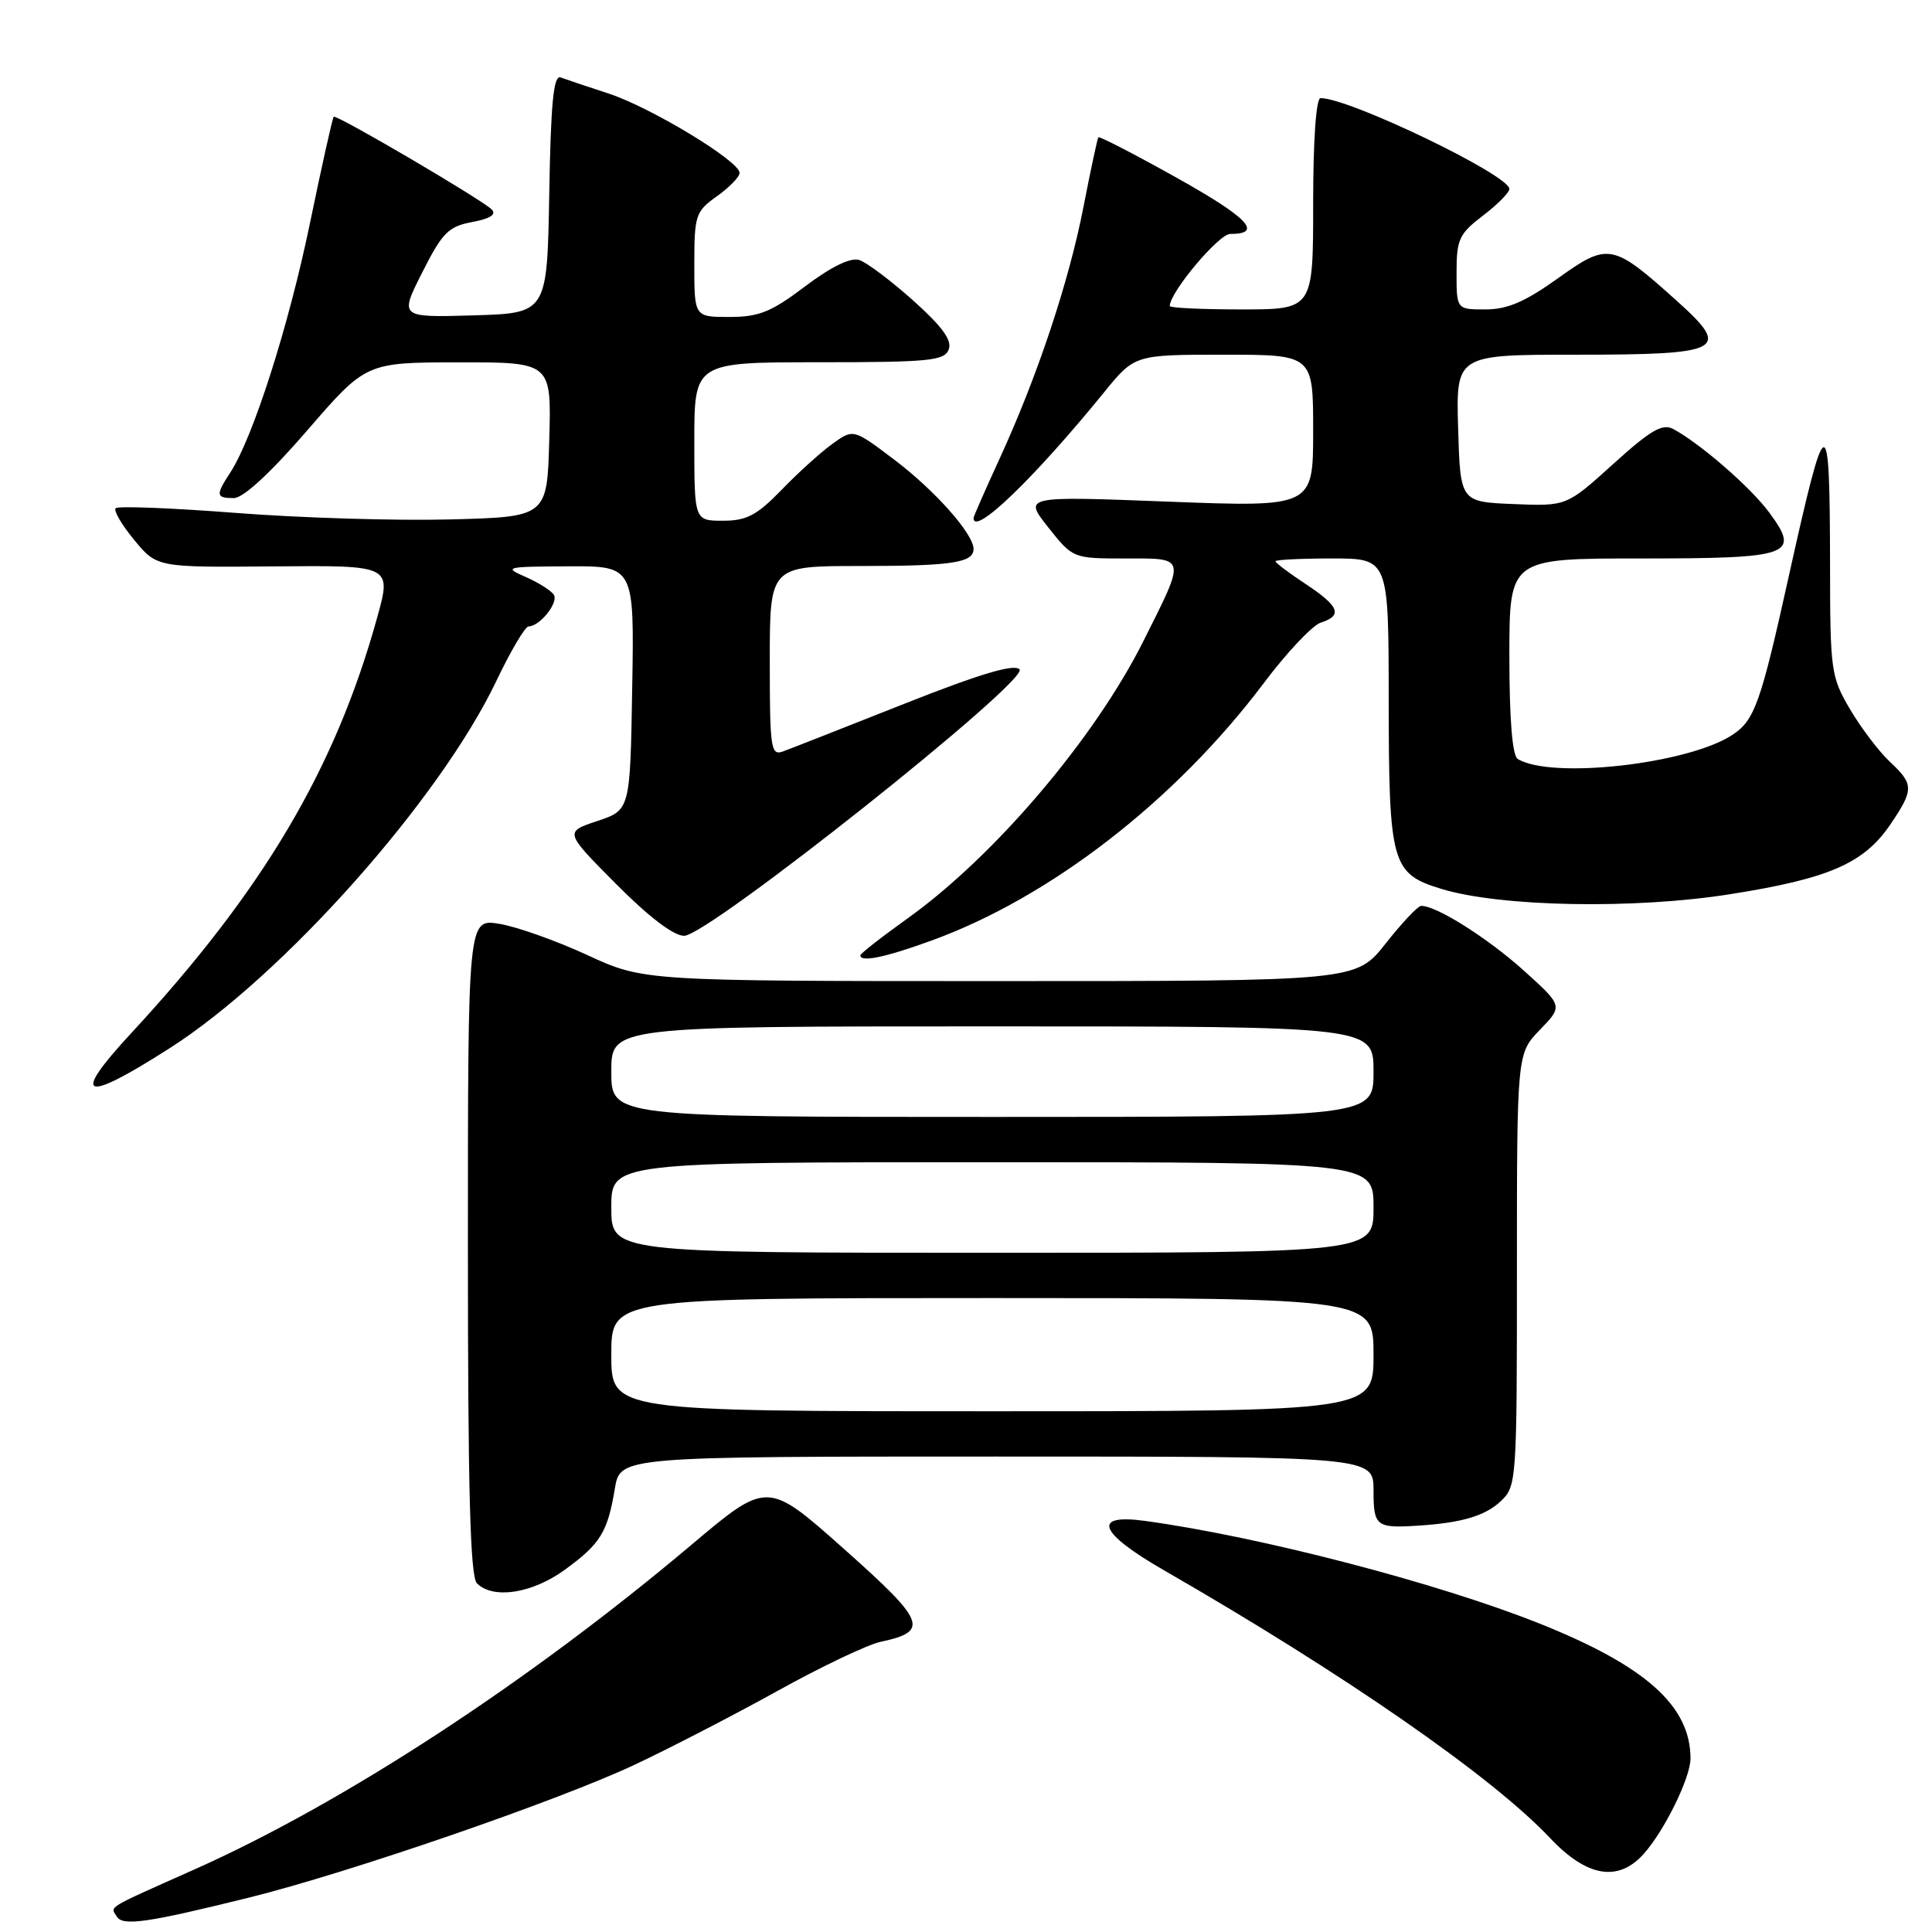<?xml version="1.0" encoding="UTF-8" standalone="no"?>
<!DOCTYPE svg PUBLIC "-//W3C//DTD SVG 1.1//EN" "http://www.w3.org/Graphics/SVG/1.1/DTD/svg11.dtd" >
<svg xmlns="http://www.w3.org/2000/svg" xmlns:xlink="http://www.w3.org/1999/xlink" version="1.1" viewBox="0 0 256 256">
 <g >
 <path fill="currentColor"
d=" M 33.00 251.44 C 46.19 248.17 73.77 238.67 83.98 233.89 C 88.67 231.69 97.22 227.27 103.00 224.07 C 108.78 220.86 114.93 217.93 116.68 217.55 C 123.18 216.16 122.68 214.89 111.84 205.25 C 101.68 196.21 101.68 196.21 91.59 204.72 C 69.99 222.93 45.50 238.92 25.70 247.74 C 13.86 253.02 14.61 252.56 15.48 253.96 C 16.27 255.25 19.56 254.77 33.00 251.44 Z  M 217.71 245.75 C 220.47 242.74 224.00 235.58 224.00 233.01 C 224.00 226.05 218.07 220.75 204.00 215.13 C 190.55 209.76 167.07 203.64 151.75 201.53 C 144.59 200.55 145.56 203.08 154.25 208.08 C 178.14 221.83 197.71 235.40 205.40 243.56 C 210.23 248.68 214.36 249.41 217.71 245.75 Z  M 74.80 208.03 C 79.56 204.58 80.51 203.04 81.47 197.25 C 82.18 193.00 82.18 193.00 132.09 193.00 C 182.00 193.00 182.00 193.00 182.00 197.50 C 182.00 202.26 182.33 202.52 188.00 202.15 C 193.67 201.78 196.77 200.87 198.82 198.95 C 200.96 196.96 201.00 196.40 201.00 168.26 C 201.00 139.60 201.00 139.60 204.06 136.44 C 207.11 133.29 207.11 133.29 201.86 128.56 C 197.04 124.23 190.21 119.94 188.29 120.04 C 187.86 120.06 185.74 122.31 183.59 125.04 C 179.67 130.00 179.67 130.00 132.48 130.00 C 85.28 130.00 85.28 130.00 77.78 126.53 C 73.65 124.63 68.42 122.77 66.14 122.41 C 62.00 121.74 62.00 121.74 62.00 165.17 C 62.00 197.62 62.30 208.90 63.20 209.80 C 65.34 211.94 70.49 211.15 74.80 208.03 Z  M 22.50 138.88 C 37.53 129.27 58.24 105.98 65.76 90.25 C 67.66 86.26 69.59 83.00 70.04 83.00 C 71.52 83.00 74.03 79.86 73.39 78.82 C 73.04 78.26 71.35 77.19 69.63 76.44 C 66.67 75.15 66.99 75.08 75.27 75.04 C 84.05 75.00 84.05 75.00 83.77 91.17 C 83.50 107.34 83.50 107.34 79.14 108.79 C 74.79 110.24 74.79 110.24 81.62 117.12 C 85.95 121.48 89.25 124.00 90.65 124.00 C 93.84 124.00 136.50 90.10 135.09 88.69 C 134.34 87.94 129.85 89.29 119.76 93.28 C 111.92 96.39 104.71 99.22 103.75 99.57 C 102.14 100.16 102.00 99.19 102.00 87.61 C 102.00 75.00 102.00 75.00 113.92 75.00 C 126.14 75.00 129.00 74.57 129.00 72.74 C 129.00 70.74 123.86 64.96 118.47 60.89 C 113.07 56.81 113.07 56.81 110.29 58.82 C 108.75 59.93 105.72 62.67 103.55 64.92 C 100.29 68.28 98.93 69.00 95.80 69.00 C 92.00 69.00 92.00 69.00 92.00 58.50 C 92.00 48.00 92.00 48.00 108.53 48.00 C 123.13 48.00 125.14 47.80 125.71 46.31 C 126.18 45.09 124.86 43.28 121.00 39.82 C 118.05 37.18 114.84 34.77 113.85 34.45 C 112.70 34.09 110.15 35.33 106.69 37.94 C 102.20 41.34 100.56 42.00 96.66 42.00 C 92.00 42.00 92.00 42.00 92.00 35.07 C 92.00 28.51 92.16 28.02 95.00 26.00 C 96.65 24.83 98.00 23.43 98.00 22.91 C 98.00 21.35 86.29 14.26 80.69 12.41 C 77.83 11.48 74.95 10.51 74.28 10.26 C 73.35 9.92 72.98 13.67 72.78 25.65 C 72.50 41.50 72.50 41.50 62.72 41.79 C 52.93 42.07 52.93 42.07 55.96 36.08 C 58.61 30.82 59.42 30.01 62.57 29.42 C 64.95 28.97 65.82 28.42 65.15 27.75 C 63.83 26.43 44.58 15.14 44.22 15.47 C 44.06 15.61 42.64 21.98 41.06 29.62 C 38.25 43.23 33.51 58.04 30.51 62.62 C 28.55 65.62 28.60 66.00 30.98 66.00 C 32.23 66.00 35.82 62.69 40.73 57.01 C 48.50 48.03 48.50 48.03 60.78 48.01 C 73.07 48.00 73.07 48.00 72.78 58.25 C 72.50 68.50 72.50 68.50 59.50 68.83 C 52.35 69.01 39.61 68.62 31.20 67.96 C 22.78 67.31 15.64 67.03 15.33 67.34 C 15.02 67.64 16.12 69.54 17.78 71.54 C 20.78 75.19 20.78 75.19 36.34 75.05 C 51.90 74.91 51.90 74.91 49.97 81.85 C 44.42 101.89 34.87 118.01 17.33 136.96 C 9.31 145.63 10.98 146.25 22.50 138.88 Z  M 123.40 124.64 C 139.15 118.93 155.74 106.08 167.44 90.54 C 170.50 86.46 173.91 82.85 175.01 82.50 C 177.95 81.56 177.47 80.34 173.00 77.38 C 170.80 75.93 169.00 74.57 169.00 74.37 C 169.00 74.17 172.38 74.00 176.50 74.00 C 184.00 74.00 184.00 74.00 184.01 92.75 C 184.03 114.51 184.38 115.77 191.01 117.79 C 198.82 120.17 216.56 120.50 229.23 118.49 C 242.35 116.42 246.97 114.41 250.47 109.26 C 253.62 104.62 253.62 103.93 250.40 100.92 C 248.98 99.59 246.61 96.47 245.15 94.00 C 242.61 89.68 242.50 88.90 242.49 74.82 C 242.46 53.74 242.01 53.88 236.99 76.50 C 233.29 93.21 232.49 95.45 229.53 97.39 C 223.64 101.25 205.49 103.28 201.10 100.56 C 200.39 100.12 200.00 95.31 200.00 86.94 C 200.00 74.00 200.00 74.00 217.38 74.00 C 237.37 74.00 238.60 73.56 234.44 67.92 C 231.99 64.59 225.32 58.79 221.72 56.85 C 220.28 56.08 218.73 56.98 213.75 61.49 C 207.57 67.08 207.57 67.08 200.54 66.79 C 193.50 66.50 193.50 66.50 193.21 56.75 C 192.93 47.00 192.93 47.00 208.84 47.00 C 228.35 47.00 229.47 46.40 222.19 39.87 C 213.67 32.21 213.10 32.10 206.43 36.88 C 202.08 39.99 199.73 41.00 196.84 41.00 C 193.00 41.00 193.00 41.00 193.00 36.12 C 193.00 31.72 193.34 30.98 196.50 28.57 C 198.43 27.10 200.00 25.51 200.00 25.04 C 200.00 23.20 178.82 13.00 174.98 13.00 C 174.39 13.00 174.00 18.55 174.00 27.00 C 174.00 41.00 174.00 41.00 164.50 41.00 C 159.28 41.00 155.00 40.80 155.00 40.55 C 155.00 38.73 161.49 31.00 163.01 31.00 C 167.44 31.00 165.36 28.83 155.89 23.54 C 150.33 20.43 145.67 18.03 145.54 18.19 C 145.41 18.36 144.52 22.50 143.57 27.40 C 141.62 37.40 137.46 49.89 132.40 60.89 C 130.53 64.96 129.00 68.44 129.00 68.64 C 129.00 71.11 137.02 63.39 146.30 51.98 C 150.35 47.00 150.35 47.00 162.18 47.00 C 174.00 47.00 174.00 47.00 174.00 57.10 C 174.00 67.20 174.00 67.20 154.81 66.47 C 135.62 65.73 135.62 65.73 138.89 69.87 C 142.17 74.00 142.17 74.00 149.15 74.00 C 157.26 74.00 157.18 73.63 151.48 85.00 C 145.01 97.89 131.77 113.46 120.25 121.70 C 116.81 124.16 114.00 126.36 114.00 126.59 C 114.00 127.54 117.31 126.86 123.40 124.64 Z  M 81.00 179.50 C 81.00 172.00 81.00 172.00 131.50 172.00 C 182.00 172.00 182.00 172.00 182.00 179.50 C 182.00 187.00 182.00 187.00 131.50 187.00 C 81.00 187.00 81.00 187.00 81.00 179.50 Z  M 81.00 160.00 C 81.00 154.00 81.00 154.00 131.50 154.00 C 182.00 154.00 182.00 154.00 182.00 160.00 C 182.00 166.00 182.00 166.00 131.50 166.00 C 81.00 166.00 81.00 166.00 81.00 160.00 Z  M 81.00 142.00 C 81.00 136.00 81.00 136.00 131.50 136.00 C 182.00 136.00 182.00 136.00 182.00 142.00 C 182.00 148.00 182.00 148.00 131.50 148.00 C 81.00 148.00 81.00 148.00 81.00 142.00 Z "/>
</g>
</svg>